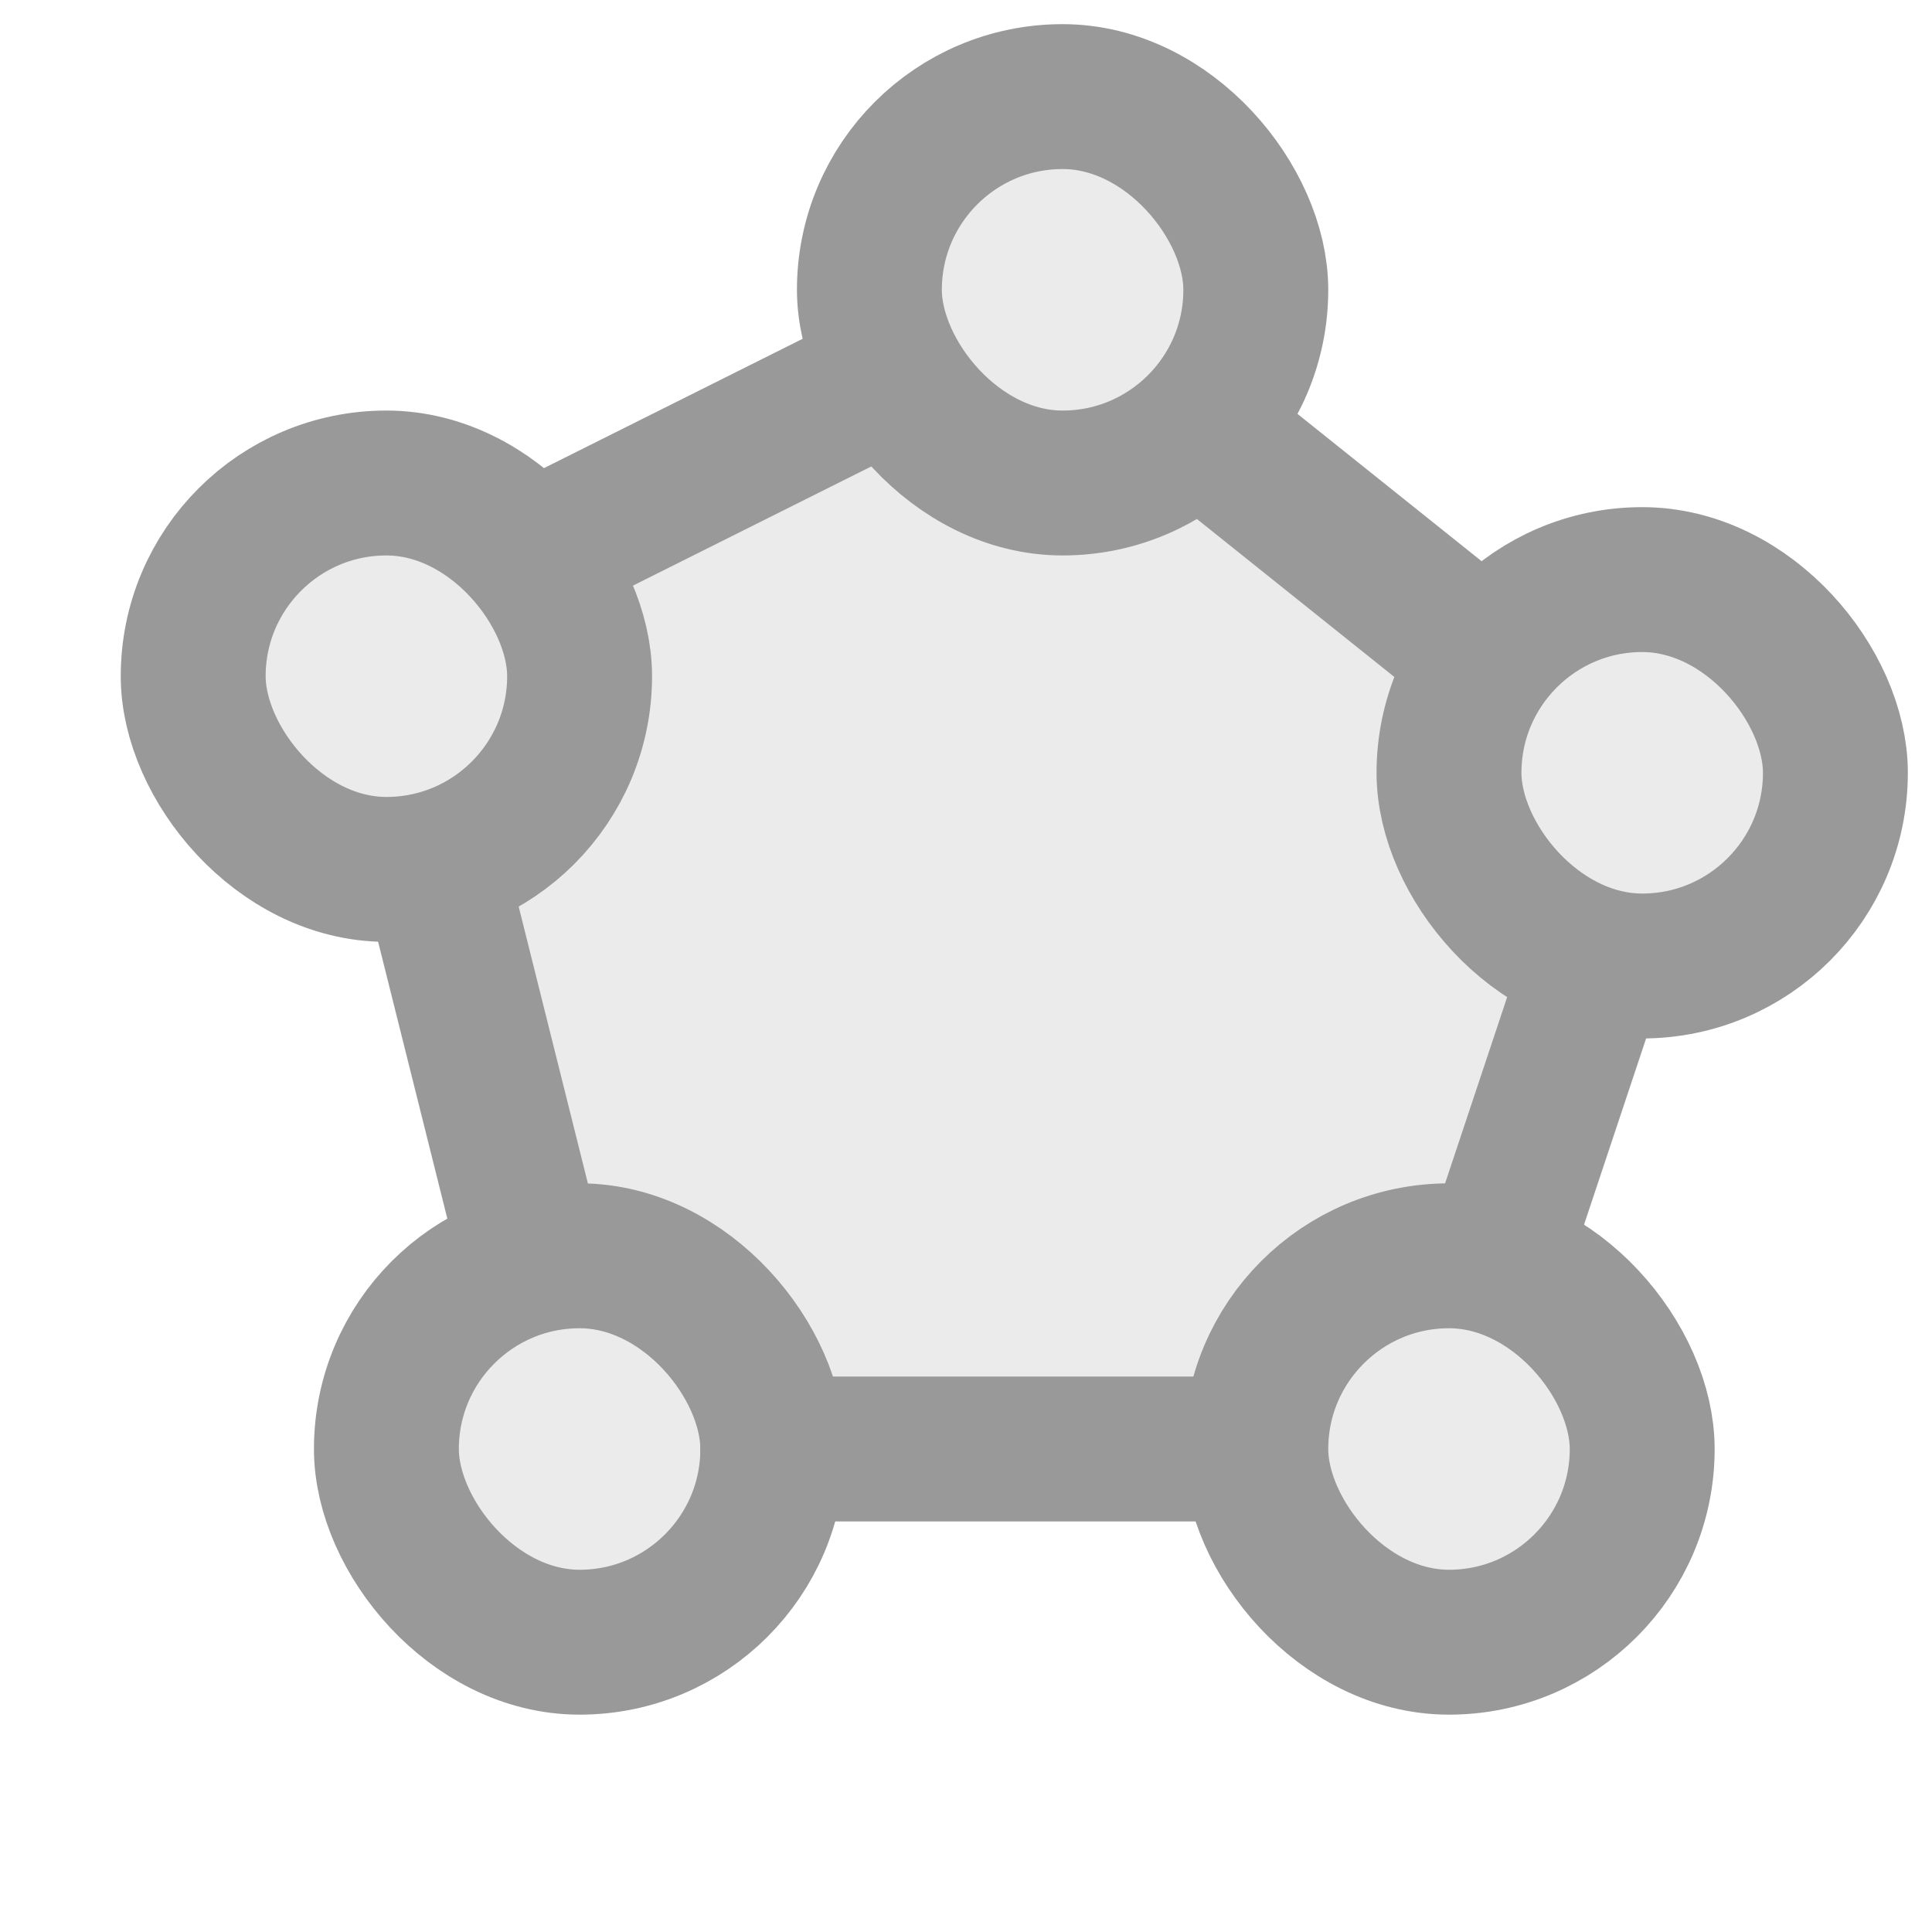 <svg width="20" height="20" viewBox="0 0 20 20" fill="none" xmlns="http://www.w3.org/2000/svg" style="--first-color: #000; --fill-opacity: 0.08; --second-color: #999">
<path d="M6 6L6 8L4.5 9L5.5 12.5L7 13.5L8 15L12.5 15L13.5 13.5L15 13L16 10L15 8.5L15.5 7L12.5 4.5L10.5 5L9 4L6 6Z" fill="#000" fill-opacity="0.08"/>
<rect x="4" y="13" width="4" height="4" rx="2" fill="#000" fill-opacity="0.08" stroke="#999" stroke-width="1.5" stroke-linecap="round" stroke-linejoin="round"/>
<rect x="13" y="13" width="4" height="4" rx="2" fill="#000" fill-opacity="0.08" stroke="#999" stroke-width="1.5" stroke-linecap="round" stroke-linejoin="round"/>
<rect x="2" y="5" width="4" height="4" rx="2" fill="#000" fill-opacity="0.08" stroke="#999" stroke-width="1.5" stroke-linecap="round" stroke-linejoin="round"/>
<rect x="9" y="1" width="4" height="4" rx="2" fill="#000" fill-opacity="0.08" stroke="#999" stroke-width="1.5" stroke-linecap="round" stroke-linejoin="round"/>
<rect x="15" y="6" width="4" height="4" rx="2" fill="#000" fill-opacity="0.08" stroke="#999" stroke-width="1.5" stroke-linecap="round" stroke-linejoin="round"/>
<path d="M12.5 15H8" stroke="#999" stroke-width="1.5" stroke-linecap="square" stroke-linejoin="round"/>
<path d="M16.5 10L15.5 13" stroke="#999" stroke-width="1.5" stroke-linecap="square" stroke-linejoin="round"/>
<path d="M5.5 13L4.5 9" stroke="#999" stroke-width="1.5" stroke-linecap="square" stroke-linejoin="round"/>
<path d="M6 5.5L9 4" stroke="#999" stroke-width="1.5" stroke-linecap="square" stroke-linejoin="round"/>
<path d="M12.5 4.5L15 6.5" stroke="#999" stroke-width="1.5" stroke-linecap="square" stroke-linejoin="round"/>
</svg>
